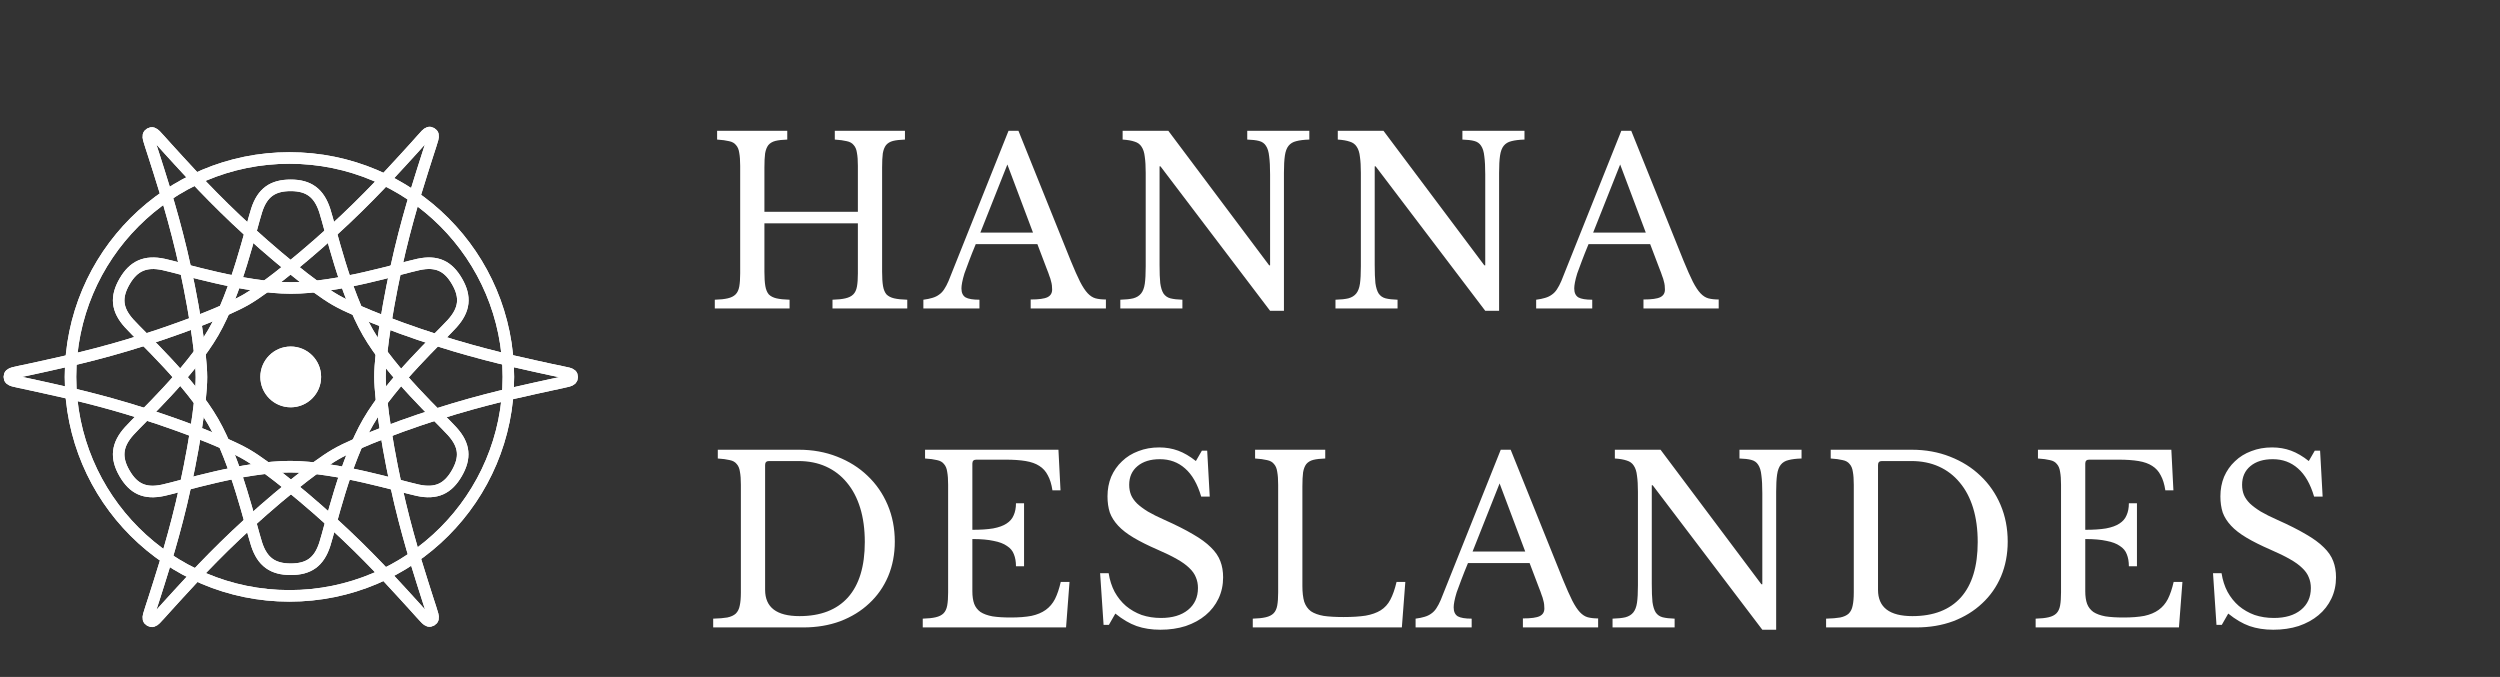 <svg width="325" height="88" viewBox="0 0 325 88" fill="none" xmlns="http://www.w3.org/2000/svg">
<rect x="0" y="0" width="325" height="88" fill="#333333" stroke="none"/>
<path d="M42.221 70.76C41.472 73.077 40.12 74.003 37.795 74.003C35.47 74.003 34.104 73.047 33.356 70.73C32.607 68.414 30.74 60.09 27.715 54.827C24.69 49.564 18.423 43.851 16.791 42.044C15.159 40.238 15.033 38.604 16.195 36.591C17.358 34.577 18.892 33.872 21.273 34.382C23.653 34.892 31.73 37.427 37.8 37.438C43.871 37.449 52.017 34.889 54.398 34.379C56.779 33.869 58.256 34.577 59.419 36.59C60.581 38.604 60.413 40.265 58.781 42.072C57.149 43.879 50.906 49.599 47.861 54.851C44.816 60.103 42.969 68.444 42.221 70.76Z" stroke="white" stroke-width="1.5"/>
<path d="M58.788 56.072C60.42 57.879 60.545 59.512 59.383 61.526C58.221 63.539 56.71 64.244 54.329 63.734C51.949 63.224 43.807 60.679 37.736 60.667C31.666 60.656 23.585 63.227 21.204 63.737C18.823 64.246 17.346 63.539 16.183 61.525C15.021 59.512 15.177 57.831 16.809 56.024C18.441 54.217 24.674 48.49 27.72 43.239C30.765 37.987 32.62 29.652 33.369 27.335C34.118 25.019 35.47 24.093 37.795 24.093C40.119 24.093 41.474 25.069 42.223 27.386C42.971 29.703 44.805 37.969 47.83 43.232C50.855 48.495 57.156 54.265 58.788 56.072Z" stroke="white" stroke-width="1.5"/>
<path d="M71.641 48.05C73.845 48.547 74.383 48.471 74.383 49.018C74.383 49.565 73.845 49.525 71.641 50.022C69.437 50.518 64.764 51.445 59.124 53.124C53.011 54.945 46.34 57.492 43.608 59.076C40.876 60.66 35.33 65.153 30.696 69.537C26.422 73.582 23.283 77.165 21.751 78.826C20.219 80.486 19.985 80.972 19.511 80.698C19.037 80.425 19.341 79.996 20.013 77.84C20.685 75.683 22.219 71.173 23.584 65.449C25.064 59.244 26.194 52.193 26.188 49.035C26.182 45.878 25.064 38.828 23.584 32.623C22.219 26.899 20.685 22.389 20.013 20.232C19.341 18.076 19.037 17.629 19.511 17.355C19.985 17.082 20.219 17.586 21.751 19.247C23.283 20.907 26.422 24.49 30.696 28.535C35.33 32.919 40.871 37.423 43.609 38.997C46.346 40.57 53.011 43.127 59.125 44.947C64.764 46.627 69.437 47.554 71.641 48.05Z" stroke="white" stroke-width="1.5"/>
<path d="M53.866 19.192C55.398 17.532 55.602 17.028 56.075 17.301C56.549 17.575 56.245 18.021 55.573 20.178C54.901 22.335 53.368 26.845 52.002 32.569C50.522 38.774 49.392 45.824 49.398 48.982C49.404 52.14 50.522 59.189 52.002 65.395C53.368 71.118 54.901 75.629 55.573 77.785C56.245 79.942 56.549 80.388 56.075 80.662C55.602 80.935 55.382 80.458 53.85 78.798C52.319 77.137 49.179 73.554 44.905 69.51C40.272 65.125 34.731 60.621 31.993 59.048C29.255 57.474 22.591 54.917 16.477 53.097C10.838 51.417 6.165 50.49 3.961 49.994C1.757 49.498 1.219 49.537 1.219 48.99C1.219 48.444 1.773 48.492 3.976 47.996C6.18 47.499 10.853 46.572 16.493 44.893C22.607 43.072 29.277 40.526 32.009 38.942C34.741 37.358 40.287 32.865 44.921 28.48C49.195 24.436 52.334 20.852 53.866 19.192Z" stroke="white" stroke-width="1.5"/>
<circle cx="37.795" cy="48.999" r="3.199" fill="white" stroke="white" stroke-width="1.5"/>
<circle cx="37.627" cy="49" r="28.463" stroke="white" stroke-width="1.5"/>
<path d="M114.674 35.334C114.674 36.094 114.714 36.714 114.794 37.194C114.874 37.654 115.024 38.014 115.244 38.274C115.484 38.514 115.814 38.684 116.234 38.784C116.674 38.884 117.244 38.944 117.944 38.964V40.104H108.224V38.964C108.924 38.944 109.484 38.884 109.904 38.784C110.344 38.684 110.684 38.514 110.924 38.274C111.164 38.034 111.324 37.694 111.404 37.254C111.484 36.814 111.524 36.244 111.524 35.544V29.034H99.374V35.334C99.374 36.094 99.414 36.714 99.494 37.194C99.574 37.654 99.724 38.014 99.944 38.274C100.184 38.514 100.514 38.684 100.934 38.784C101.374 38.884 101.944 38.944 102.644 38.964V40.104H92.924V38.964C93.624 38.944 94.184 38.884 94.604 38.784C95.044 38.684 95.384 38.514 95.624 38.274C95.864 38.034 96.024 37.694 96.104 37.254C96.184 36.814 96.224 36.244 96.224 35.544V21.564C96.224 20.864 96.184 20.304 96.104 19.884C96.044 19.444 95.904 19.104 95.684 18.864C95.484 18.604 95.184 18.434 94.784 18.354C94.384 18.254 93.864 18.184 93.224 18.144V17.004H102.344V18.144C101.704 18.164 101.184 18.224 100.784 18.324C100.404 18.424 100.104 18.604 99.884 18.864C99.684 19.124 99.544 19.484 99.464 19.944C99.404 20.404 99.374 21.014 99.374 21.774V27.534H111.524V21.564C111.524 20.864 111.484 20.304 111.404 19.884C111.344 19.444 111.204 19.104 110.984 18.864C110.784 18.604 110.484 18.434 110.084 18.354C109.684 18.254 109.164 18.184 108.524 18.144V17.004H117.644V18.144C117.004 18.164 116.484 18.224 116.084 18.324C115.704 18.424 115.404 18.604 115.184 18.864C114.984 19.124 114.844 19.484 114.764 19.944C114.704 20.404 114.674 21.014 114.674 21.774V35.334ZM134.858 31.734H126.848C126.508 32.554 126.218 33.284 125.978 33.924C125.738 34.544 125.538 35.084 125.378 35.544C125.238 36.004 125.138 36.394 125.078 36.714C125.018 37.034 124.988 37.294 124.988 37.494C124.988 38.054 125.168 38.444 125.528 38.664C125.888 38.864 126.488 38.964 127.328 38.964V40.104H120.038V38.964C120.498 38.904 120.888 38.824 121.208 38.724C121.548 38.624 121.838 38.484 122.078 38.304C122.338 38.124 122.558 37.894 122.738 37.614C122.938 37.314 123.128 36.954 123.308 36.534L131.108 17.004H132.398L139.208 33.924C139.668 35.044 140.068 35.944 140.408 36.624C140.748 37.284 141.078 37.784 141.398 38.124C141.718 38.464 142.058 38.684 142.418 38.784C142.798 38.884 143.248 38.934 143.768 38.934V40.104H133.988V38.934C135.048 38.934 135.778 38.834 136.178 38.634C136.578 38.434 136.778 38.104 136.778 37.644C136.778 37.444 136.768 37.264 136.748 37.104C136.728 36.924 136.688 36.734 136.628 36.534C136.588 36.334 136.518 36.114 136.418 35.874C136.338 35.614 136.228 35.314 136.088 34.974L134.858 31.734ZM127.448 30.234H134.288L130.958 21.384L127.448 30.234ZM165.112 40.404L150.862 21.624H150.742V34.434C150.742 35.434 150.772 36.224 150.832 36.804C150.912 37.384 151.052 37.834 151.252 38.154C151.472 38.474 151.772 38.684 152.152 38.784C152.552 38.884 153.072 38.944 153.712 38.964V40.104H145.642V38.964C146.342 38.944 146.902 38.884 147.322 38.784C147.762 38.664 148.102 38.454 148.342 38.154C148.582 37.854 148.742 37.434 148.822 36.894C148.902 36.334 148.942 35.584 148.942 34.644V22.464C148.942 21.624 148.902 20.934 148.822 20.394C148.762 19.834 148.622 19.394 148.402 19.074C148.202 18.754 147.902 18.534 147.502 18.414C147.102 18.274 146.582 18.184 145.942 18.144V17.004H151.882L164.992 34.494H165.112V22.674C165.112 21.694 165.072 20.914 164.992 20.334C164.932 19.734 164.792 19.274 164.572 18.954C164.372 18.634 164.072 18.424 163.672 18.324C163.292 18.224 162.782 18.164 162.142 18.144V17.004H170.212V18.144C169.512 18.164 168.942 18.234 168.502 18.354C168.082 18.454 167.752 18.654 167.512 18.954C167.272 19.254 167.112 19.684 167.032 20.244C166.952 20.804 166.912 21.544 166.912 22.464V40.404H165.112ZM193.082 40.404L178.832 21.624H178.712V34.434C178.712 35.434 178.742 36.224 178.802 36.804C178.882 37.384 179.022 37.834 179.222 38.154C179.442 38.474 179.742 38.684 180.122 38.784C180.522 38.884 181.042 38.944 181.682 38.964V40.104H173.612V38.964C174.312 38.944 174.872 38.884 175.292 38.784C175.732 38.664 176.072 38.454 176.312 38.154C176.552 37.854 176.712 37.434 176.792 36.894C176.872 36.334 176.912 35.584 176.912 34.644V22.464C176.912 21.624 176.872 20.934 176.792 20.394C176.732 19.834 176.592 19.394 176.372 19.074C176.172 18.754 175.872 18.534 175.472 18.414C175.072 18.274 174.552 18.184 173.912 18.144V17.004H179.852L192.962 34.494H193.082V22.674C193.082 21.694 193.042 20.914 192.962 20.334C192.902 19.734 192.762 19.274 192.542 18.954C192.342 18.634 192.042 18.424 191.642 18.324C191.262 18.224 190.752 18.164 190.112 18.144V17.004H198.182V18.144C197.482 18.164 196.912 18.234 196.472 18.354C196.052 18.454 195.722 18.654 195.482 18.954C195.242 19.254 195.082 19.684 195.002 20.244C194.922 20.804 194.882 21.544 194.882 22.464V40.404H193.082ZM214.521 31.734H206.511C206.171 32.554 205.881 33.284 205.641 33.924C205.401 34.544 205.201 35.084 205.041 35.544C204.901 36.004 204.801 36.394 204.741 36.714C204.681 37.034 204.651 37.294 204.651 37.494C204.651 38.054 204.831 38.444 205.191 38.664C205.551 38.864 206.151 38.964 206.991 38.964V40.104H199.701V38.964C200.161 38.904 200.551 38.824 200.871 38.724C201.211 38.624 201.501 38.484 201.741 38.304C202.001 38.124 202.221 37.894 202.401 37.614C202.601 37.314 202.791 36.954 202.971 36.534L210.771 17.004H212.061L218.871 33.924C219.331 35.044 219.731 35.944 220.071 36.624C220.411 37.284 220.741 37.784 221.061 38.124C221.381 38.464 221.721 38.684 222.081 38.784C222.461 38.884 222.911 38.934 223.431 38.934V40.104H213.651V38.934C214.711 38.934 215.441 38.834 215.841 38.634C216.241 38.434 216.441 38.104 216.441 37.644C216.441 37.444 216.431 37.264 216.411 37.104C216.391 36.924 216.351 36.734 216.291 36.534C216.251 36.334 216.181 36.114 216.081 35.874C216.001 35.614 215.891 35.314 215.751 34.974L214.521 31.734ZM207.111 30.234H213.951L210.621 21.384L207.111 30.234Z" fill="white"/>
<path d="M92.714 81.565V80.425C93.474 80.405 94.084 80.355 94.544 80.275C95.024 80.175 95.394 80.005 95.654 79.765C95.914 79.505 96.084 79.165 96.164 78.745C96.264 78.305 96.314 77.725 96.314 77.005V63.025C96.314 62.325 96.274 61.765 96.194 61.345C96.134 60.905 95.994 60.565 95.774 60.325C95.574 60.065 95.274 59.895 94.874 59.815C94.474 59.715 93.954 59.645 93.314 59.605V58.465H103.844C105.644 58.465 107.304 58.765 108.824 59.365C110.364 59.965 111.684 60.795 112.784 61.855C113.904 62.915 114.774 64.175 115.394 65.635C116.014 67.095 116.324 68.685 116.324 70.405C116.324 72.045 116.034 73.555 115.454 74.935C114.874 76.295 114.054 77.465 112.994 78.445C111.954 79.425 110.704 80.195 109.244 80.755C107.784 81.295 106.184 81.565 104.444 81.565H92.714ZM99.974 59.935C99.634 59.935 99.464 60.105 99.464 60.445V76.675C99.464 78.955 100.954 80.095 103.934 80.095C106.674 80.095 108.774 79.285 110.234 77.665C111.694 76.025 112.424 73.625 112.424 70.465C112.424 68.805 112.224 67.325 111.824 66.025C111.424 64.725 110.844 63.625 110.084 62.725C109.344 61.825 108.444 61.135 107.384 60.655C106.324 60.175 105.124 59.935 103.784 59.935H99.974ZM126.407 68.875C127.487 68.875 128.387 68.815 129.107 68.695C129.847 68.555 130.427 68.345 130.847 68.065C131.287 67.785 131.597 67.425 131.777 66.985C131.977 66.545 132.077 66.025 132.077 65.425H133.127V73.615H132.077C132.077 73.015 131.987 72.495 131.807 72.055C131.647 71.615 131.347 71.255 130.907 70.975C130.487 70.675 129.907 70.455 129.167 70.315C128.447 70.155 127.527 70.075 126.407 70.075V76.855C126.407 77.515 126.487 78.065 126.647 78.505C126.807 78.925 127.077 79.275 127.457 79.555C127.857 79.815 128.377 80.005 129.017 80.125C129.657 80.225 130.447 80.275 131.387 80.275C132.447 80.275 133.347 80.205 134.087 80.065C134.827 79.905 135.447 79.645 135.947 79.285C136.447 78.925 136.847 78.455 137.147 77.875C137.447 77.275 137.697 76.535 137.897 75.655H139.037L138.587 81.565H119.957V80.425C120.657 80.405 121.217 80.345 121.637 80.245C122.077 80.145 122.417 79.975 122.657 79.735C122.897 79.495 123.057 79.155 123.137 78.715C123.217 78.275 123.257 77.705 123.257 77.005V63.025C123.257 62.325 123.217 61.765 123.137 61.345C123.077 60.905 122.937 60.565 122.717 60.325C122.517 60.065 122.217 59.895 121.817 59.815C121.417 59.715 120.897 59.645 120.257 59.605V58.465H137.597L137.867 63.745H136.817C136.697 62.945 136.497 62.295 136.217 61.795C135.957 61.275 135.587 60.865 135.107 60.565C134.647 60.265 134.057 60.055 133.337 59.935C132.617 59.815 131.747 59.755 130.727 59.755H126.917C126.577 59.755 126.407 59.925 126.407 60.265V68.875ZM143.015 74.515H144.125C144.265 75.415 144.525 76.225 144.905 76.945C145.305 77.665 145.795 78.275 146.375 78.775C146.975 79.275 147.655 79.665 148.415 79.945C149.195 80.205 150.035 80.335 150.935 80.335C152.415 80.335 153.585 79.985 154.445 79.285C155.305 78.585 155.735 77.635 155.735 76.435C155.735 75.935 155.645 75.475 155.465 75.055C155.305 74.635 155.025 74.235 154.625 73.855C154.225 73.455 153.685 73.065 153.005 72.685C152.345 72.305 151.505 71.895 150.485 71.455C149.245 70.915 148.205 70.395 147.365 69.895C146.525 69.395 145.855 68.875 145.355 68.335C144.855 67.795 144.495 67.225 144.275 66.625C144.075 66.005 143.975 65.305 143.975 64.525C143.975 63.605 144.135 62.755 144.455 61.975C144.795 61.195 145.265 60.525 145.865 59.965C146.465 59.385 147.175 58.945 147.995 58.645C148.815 58.325 149.715 58.165 150.695 58.165C151.575 58.165 152.395 58.305 153.155 58.585C153.915 58.865 154.685 59.315 155.465 59.935L156.245 58.585H156.935L157.265 64.555H156.155C155.675 62.915 154.975 61.695 154.055 60.895C153.155 60.095 152.065 59.695 150.785 59.695C149.565 59.695 148.595 59.995 147.875 60.595C147.155 61.195 146.795 62.005 146.795 63.025C146.795 63.505 146.875 63.945 147.035 64.345C147.195 64.725 147.455 65.095 147.815 65.455C148.175 65.795 148.645 66.145 149.225 66.505C149.805 66.845 150.525 67.205 151.385 67.585C152.865 68.245 154.095 68.865 155.075 69.445C156.055 70.005 156.835 70.575 157.415 71.155C157.995 71.715 158.405 72.315 158.645 72.955C158.885 73.575 159.005 74.275 159.005 75.055C159.005 76.055 158.805 76.975 158.405 77.815C158.005 78.655 157.445 79.375 156.725 79.975C156.005 80.575 155.145 81.045 154.145 81.385C153.145 81.705 152.045 81.865 150.845 81.865C149.705 81.865 148.675 81.705 147.755 81.385C146.855 81.065 145.935 80.525 144.995 79.765L144.155 81.235H143.465L143.015 74.515ZM182.241 81.565H162.861V80.425C163.561 80.405 164.121 80.345 164.541 80.245C164.981 80.145 165.321 79.975 165.561 79.735C165.801 79.495 165.961 79.155 166.041 78.715C166.121 78.275 166.161 77.705 166.161 77.005V63.025C166.161 62.325 166.121 61.765 166.041 61.345C165.981 60.905 165.841 60.565 165.621 60.325C165.421 60.065 165.121 59.895 164.721 59.815C164.321 59.715 163.801 59.645 163.161 59.605V58.465H172.281V59.605C171.641 59.625 171.121 59.685 170.721 59.785C170.341 59.885 170.041 60.065 169.821 60.325C169.621 60.585 169.481 60.945 169.401 61.405C169.341 61.865 169.311 62.475 169.311 63.235V76.165C169.311 77.005 169.391 77.695 169.551 78.235C169.731 78.755 170.021 79.165 170.421 79.465C170.841 79.745 171.391 79.945 172.071 80.065C172.751 80.165 173.611 80.215 174.651 80.215C175.791 80.215 176.751 80.155 177.531 80.035C178.311 79.895 178.961 79.665 179.481 79.345C180.021 79.005 180.441 78.545 180.741 77.965C181.061 77.365 181.331 76.595 181.551 75.655H182.691L182.241 81.565ZM198.847 73.195H190.837C190.497 74.015 190.207 74.745 189.967 75.385C189.727 76.005 189.527 76.545 189.367 77.005C189.227 77.465 189.127 77.855 189.067 78.175C189.007 78.495 188.977 78.755 188.977 78.955C188.977 79.515 189.157 79.905 189.517 80.125C189.877 80.325 190.477 80.425 191.317 80.425V81.565H184.027V80.425C184.487 80.365 184.877 80.285 185.197 80.185C185.537 80.085 185.827 79.945 186.067 79.765C186.327 79.585 186.547 79.355 186.727 79.075C186.927 78.775 187.117 78.415 187.297 77.995L195.097 58.465H196.387L203.197 75.385C203.657 76.505 204.057 77.405 204.397 78.085C204.737 78.745 205.067 79.245 205.387 79.585C205.707 79.925 206.047 80.145 206.407 80.245C206.787 80.345 207.237 80.395 207.757 80.395V81.565H197.977V80.395C199.037 80.395 199.767 80.295 200.167 80.095C200.567 79.895 200.767 79.565 200.767 79.105C200.767 78.905 200.757 78.725 200.737 78.565C200.717 78.385 200.677 78.195 200.617 77.995C200.577 77.795 200.507 77.575 200.407 77.335C200.327 77.075 200.217 76.775 200.077 76.435L198.847 73.195ZM191.437 71.695H198.277L194.947 62.845L191.437 71.695ZM229.101 81.865L214.851 63.085H214.731V75.895C214.731 76.895 214.761 77.685 214.821 78.265C214.901 78.845 215.041 79.295 215.241 79.615C215.461 79.935 215.761 80.145 216.141 80.245C216.541 80.345 217.061 80.405 217.701 80.425V81.565H209.631V80.425C210.331 80.405 210.891 80.345 211.311 80.245C211.751 80.125 212.091 79.915 212.331 79.615C212.571 79.315 212.731 78.895 212.811 78.355C212.891 77.795 212.931 77.045 212.931 76.105V63.925C212.931 63.085 212.891 62.395 212.811 61.855C212.751 61.295 212.611 60.855 212.391 60.535C212.191 60.215 211.891 59.995 211.491 59.875C211.091 59.735 210.571 59.645 209.931 59.605V58.465H215.871L228.981 75.955H229.101V64.135C229.101 63.155 229.061 62.375 228.981 61.795C228.921 61.195 228.781 60.735 228.561 60.415C228.361 60.095 228.061 59.885 227.661 59.785C227.281 59.685 226.771 59.625 226.131 59.605V58.465H234.201V59.605C233.501 59.625 232.931 59.695 232.491 59.815C232.071 59.915 231.741 60.115 231.501 60.415C231.261 60.715 231.101 61.145 231.021 61.705C230.941 62.265 230.901 63.005 230.901 63.925V81.865H229.101ZM237.392 81.565V80.425C238.152 80.405 238.762 80.355 239.222 80.275C239.702 80.175 240.072 80.005 240.332 79.765C240.592 79.505 240.762 79.165 240.842 78.745C240.942 78.305 240.992 77.725 240.992 77.005V63.025C240.992 62.325 240.952 61.765 240.872 61.345C240.812 60.905 240.672 60.565 240.452 60.325C240.252 60.065 239.952 59.895 239.552 59.815C239.152 59.715 238.632 59.645 237.992 59.605V58.465H248.522C250.322 58.465 251.982 58.765 253.502 59.365C255.042 59.965 256.362 60.795 257.462 61.855C258.582 62.915 259.452 64.175 260.072 65.635C260.692 67.095 261.002 68.685 261.002 70.405C261.002 72.045 260.712 73.555 260.132 74.935C259.552 76.295 258.732 77.465 257.672 78.445C256.632 79.425 255.382 80.195 253.922 80.755C252.462 81.295 250.862 81.565 249.122 81.565H237.392ZM244.652 59.935C244.312 59.935 244.142 60.105 244.142 60.445V76.675C244.142 78.955 245.632 80.095 248.612 80.095C251.352 80.095 253.452 79.285 254.912 77.665C256.372 76.025 257.102 73.625 257.102 70.465C257.102 68.805 256.902 67.325 256.502 66.025C256.102 64.725 255.522 63.625 254.762 62.725C254.022 61.825 253.122 61.135 252.062 60.655C251.002 60.175 249.802 59.935 248.462 59.935H244.652ZM271.084 68.875C272.164 68.875 273.064 68.815 273.784 68.695C274.524 68.555 275.104 68.345 275.524 68.065C275.964 67.785 276.274 67.425 276.454 66.985C276.654 66.545 276.754 66.025 276.754 65.425H277.804V73.615H276.754C276.754 73.015 276.664 72.495 276.484 72.055C276.324 71.615 276.024 71.255 275.584 70.975C275.164 70.675 274.584 70.455 273.844 70.315C273.124 70.155 272.204 70.075 271.084 70.075V76.855C271.084 77.515 271.164 78.065 271.324 78.505C271.484 78.925 271.754 79.275 272.134 79.555C272.534 79.815 273.054 80.005 273.694 80.125C274.334 80.225 275.124 80.275 276.064 80.275C277.124 80.275 278.024 80.205 278.764 80.065C279.504 79.905 280.124 79.645 280.624 79.285C281.124 78.925 281.524 78.455 281.824 77.875C282.124 77.275 282.374 76.535 282.574 75.655H283.714L283.264 81.565H264.634V80.425C265.334 80.405 265.894 80.345 266.314 80.245C266.754 80.145 267.094 79.975 267.334 79.735C267.574 79.495 267.734 79.155 267.814 78.715C267.894 78.275 267.934 77.705 267.934 77.005V63.025C267.934 62.325 267.894 61.765 267.814 61.345C267.754 60.905 267.614 60.565 267.394 60.325C267.194 60.065 266.894 59.895 266.494 59.815C266.094 59.715 265.574 59.645 264.934 59.605V58.465H282.274L282.544 63.745H281.494C281.374 62.945 281.174 62.295 280.894 61.795C280.634 61.275 280.264 60.865 279.784 60.565C279.324 60.265 278.734 60.055 278.014 59.935C277.294 59.815 276.424 59.755 275.404 59.755H271.594C271.254 59.755 271.084 59.925 271.084 60.265V68.875ZM287.692 74.515H288.802C288.942 75.415 289.202 76.225 289.582 76.945C289.982 77.665 290.472 78.275 291.052 78.775C291.652 79.275 292.332 79.665 293.092 79.945C293.872 80.205 294.712 80.335 295.612 80.335C297.092 80.335 298.262 79.985 299.122 79.285C299.982 78.585 300.412 77.635 300.412 76.435C300.412 75.935 300.322 75.475 300.142 75.055C299.982 74.635 299.702 74.235 299.302 73.855C298.902 73.455 298.362 73.065 297.682 72.685C297.022 72.305 296.182 71.895 295.162 71.455C293.922 70.915 292.882 70.395 292.042 69.895C291.202 69.395 290.532 68.875 290.032 68.335C289.532 67.795 289.172 67.225 288.952 66.625C288.752 66.005 288.652 65.305 288.652 64.525C288.652 63.605 288.812 62.755 289.132 61.975C289.472 61.195 289.942 60.525 290.542 59.965C291.142 59.385 291.852 58.945 292.672 58.645C293.492 58.325 294.392 58.165 295.372 58.165C296.252 58.165 297.072 58.305 297.832 58.585C298.592 58.865 299.362 59.315 300.142 59.935L300.922 58.585H301.612L301.942 64.555H300.832C300.352 62.915 299.652 61.695 298.732 60.895C297.832 60.095 296.742 59.695 295.462 59.695C294.242 59.695 293.272 59.995 292.552 60.595C291.832 61.195 291.472 62.005 291.472 63.025C291.472 63.505 291.552 63.945 291.712 64.345C291.872 64.725 292.132 65.095 292.492 65.455C292.852 65.795 293.322 66.145 293.902 66.505C294.482 66.845 295.202 67.205 296.062 67.585C297.542 68.245 298.772 68.865 299.752 69.445C300.732 70.005 301.512 70.575 302.092 71.155C302.672 71.715 303.082 72.315 303.322 72.955C303.562 73.575 303.682 74.275 303.682 75.055C303.682 76.055 303.482 76.975 303.082 77.815C302.682 78.655 302.122 79.375 301.402 79.975C300.682 80.575 299.822 81.045 298.822 81.385C297.822 81.705 296.722 81.865 295.522 81.865C294.382 81.865 293.352 81.705 292.432 81.385C291.532 81.065 290.612 80.525 289.672 79.765L288.832 81.235H288.142L287.692 74.515Z" fill="white"/>
<path d="M42.221 70.76C41.472 73.077 40.12 74.003 37.795 74.003C35.47 74.003 34.104 73.047 33.356 70.73C32.607 68.414 30.74 60.09 27.715 54.827C24.69 49.564 18.423 43.851 16.791 42.044C15.159 40.238 15.033 38.604 16.195 36.591C17.358 34.577 18.892 33.872 21.273 34.382C23.653 34.892 31.73 37.427 37.8 37.438C43.871 37.449 52.017 34.889 54.398 34.379C56.779 33.869 58.256 34.577 59.419 36.59C60.581 38.604 60.413 40.265 58.781 42.072C57.149 43.879 50.906 49.599 47.861 54.851C44.816 60.103 42.969 68.444 42.221 70.76Z" stroke="white" stroke-width="1.5"/>
<path d="M58.788 56.072C60.42 57.879 60.545 59.512 59.383 61.526C58.221 63.539 56.71 64.244 54.329 63.734C51.949 63.224 43.807 60.679 37.736 60.667C31.666 60.656 23.585 63.227 21.204 63.737C18.823 64.246 17.346 63.539 16.183 61.525C15.021 59.512 15.177 57.831 16.809 56.024C18.441 54.217 24.674 48.49 27.72 43.239C30.765 37.987 32.62 29.652 33.369 27.335C34.118 25.019 35.47 24.093 37.795 24.093C40.119 24.093 41.474 25.069 42.223 27.386C42.971 29.703 44.805 37.969 47.83 43.232C50.855 48.495 57.156 54.265 58.788 56.072Z" stroke="white" stroke-width="1.5"/>
<path d="M71.641 48.05C73.845 48.547 74.383 48.471 74.383 49.018C74.383 49.565 73.845 49.525 71.641 50.022C69.437 50.518 64.764 51.445 59.124 53.124C53.011 54.945 46.34 57.492 43.608 59.076C40.876 60.66 35.33 65.153 30.696 69.537C26.422 73.582 23.283 77.165 21.751 78.826C20.219 80.486 19.985 80.972 19.511 80.698C19.037 80.425 19.341 79.996 20.013 77.84C20.685 75.683 22.219 71.173 23.584 65.449C25.064 59.244 26.194 52.193 26.188 49.035C26.182 45.878 25.064 38.828 23.584 32.623C22.219 26.899 20.685 22.389 20.013 20.232C19.341 18.076 19.037 17.629 19.511 17.355C19.985 17.082 20.219 17.586 21.751 19.247C23.283 20.907 26.422 24.49 30.696 28.535C35.33 32.919 40.871 37.423 43.609 38.997C46.346 40.57 53.011 43.127 59.125 44.947C64.764 46.627 69.437 47.554 71.641 48.05Z" stroke="white" stroke-width="1.5"/>
<path d="M53.866 19.192C55.398 17.532 55.602 17.028 56.075 17.301C56.549 17.575 56.245 18.021 55.573 20.178C54.901 22.335 53.368 26.845 52.002 32.569C50.522 38.774 49.392 45.824 49.398 48.982C49.404 52.14 50.522 59.189 52.002 65.395C53.368 71.118 54.901 75.629 55.573 77.785C56.245 79.942 56.549 80.388 56.075 80.662C55.602 80.935 55.382 80.458 53.85 78.798C52.319 77.137 49.179 73.554 44.905 69.51C40.272 65.125 34.731 60.621 31.993 59.048C29.255 57.474 22.591 54.917 16.477 53.097C10.838 51.417 6.165 50.49 3.961 49.994C1.757 49.498 1.219 49.537 1.219 48.99C1.219 48.444 1.773 48.492 3.976 47.996C6.18 47.499 10.853 46.572 16.493 44.893C22.607 43.072 29.277 40.526 32.009 38.942C34.741 37.358 40.287 32.865 44.921 28.48C49.195 24.436 52.334 20.852 53.866 19.192Z" stroke="white" stroke-width="1.5"/>
<circle cx="37.795" cy="48.999" r="3.949" fill="white"/>
<circle cx="37.627" cy="49" r="28.463" stroke="white" stroke-width="1.5"/>
</svg>
